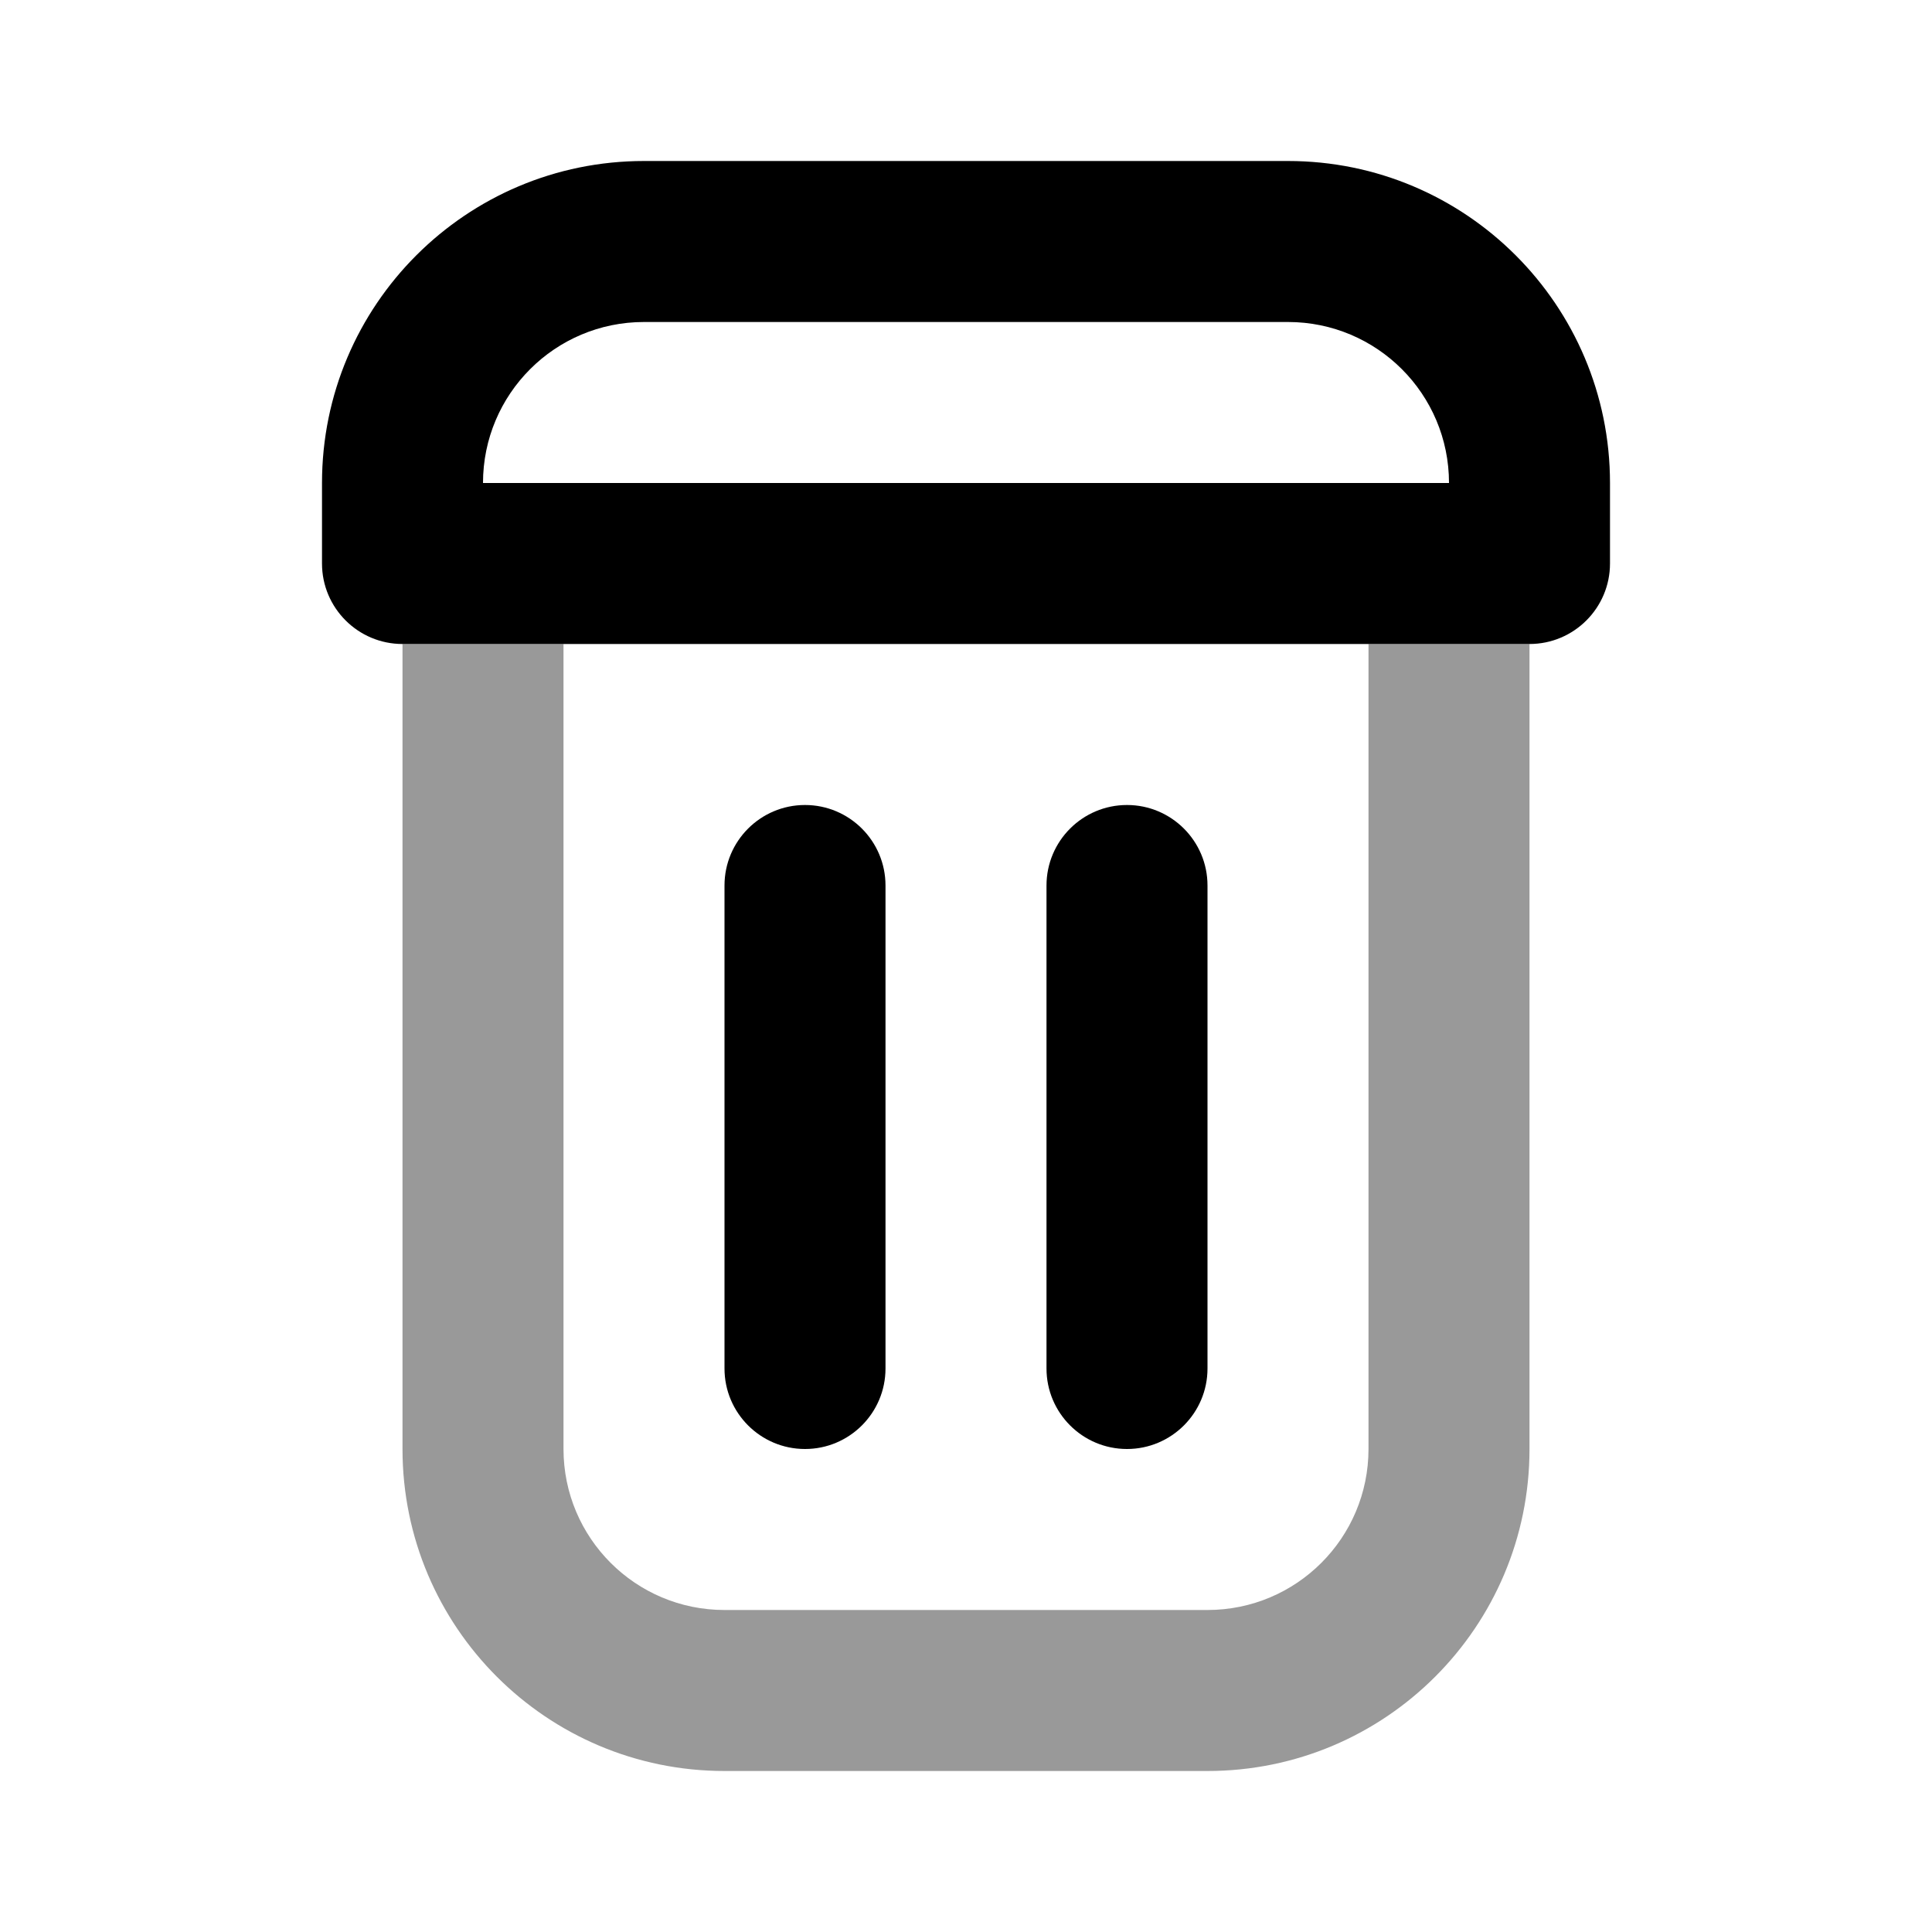 <svg width="24" height="24" viewBox="0 0 24 24" fill="none" xmlns="http://www.w3.org/2000/svg">
<path fill-rule="evenodd" clip-rule="evenodd" d="M7 8V18C7 19.105 7.895 20 9 20H15C16.105 20 17 19.105 17 18V8H19V18C19 20.209 17.209 22 15 22H9C6.791 22 5 20.209 5 18V8H7Z" fill="black" fill-opacity="0.4"/>
<path fill-rule="evenodd" clip-rule="evenodd" d="M4 6C4 3.791 5.791 2 8 2H16C18.209 2 20 3.791 20 6V7C20 7.552 19.552 8 19 8H5C4.448 8 4 7.552 4 7V6ZM8 4C6.895 4 6 4.895 6 6H18C18 4.895 17.105 4 16 4H8ZM10 10C10.552 10 11 10.448 11 11V17C11 17.552 10.552 18 10 18C9.448 18 9 17.552 9 17V11C9 10.448 9.448 10 10 10ZM15 11C15 10.448 14.552 10 14 10C13.448 10 13 10.448 13 11V17C13 17.552 13.448 18 14 18C14.552 18 15 17.552 15 17V11Z" fill="black"/>
</svg>
